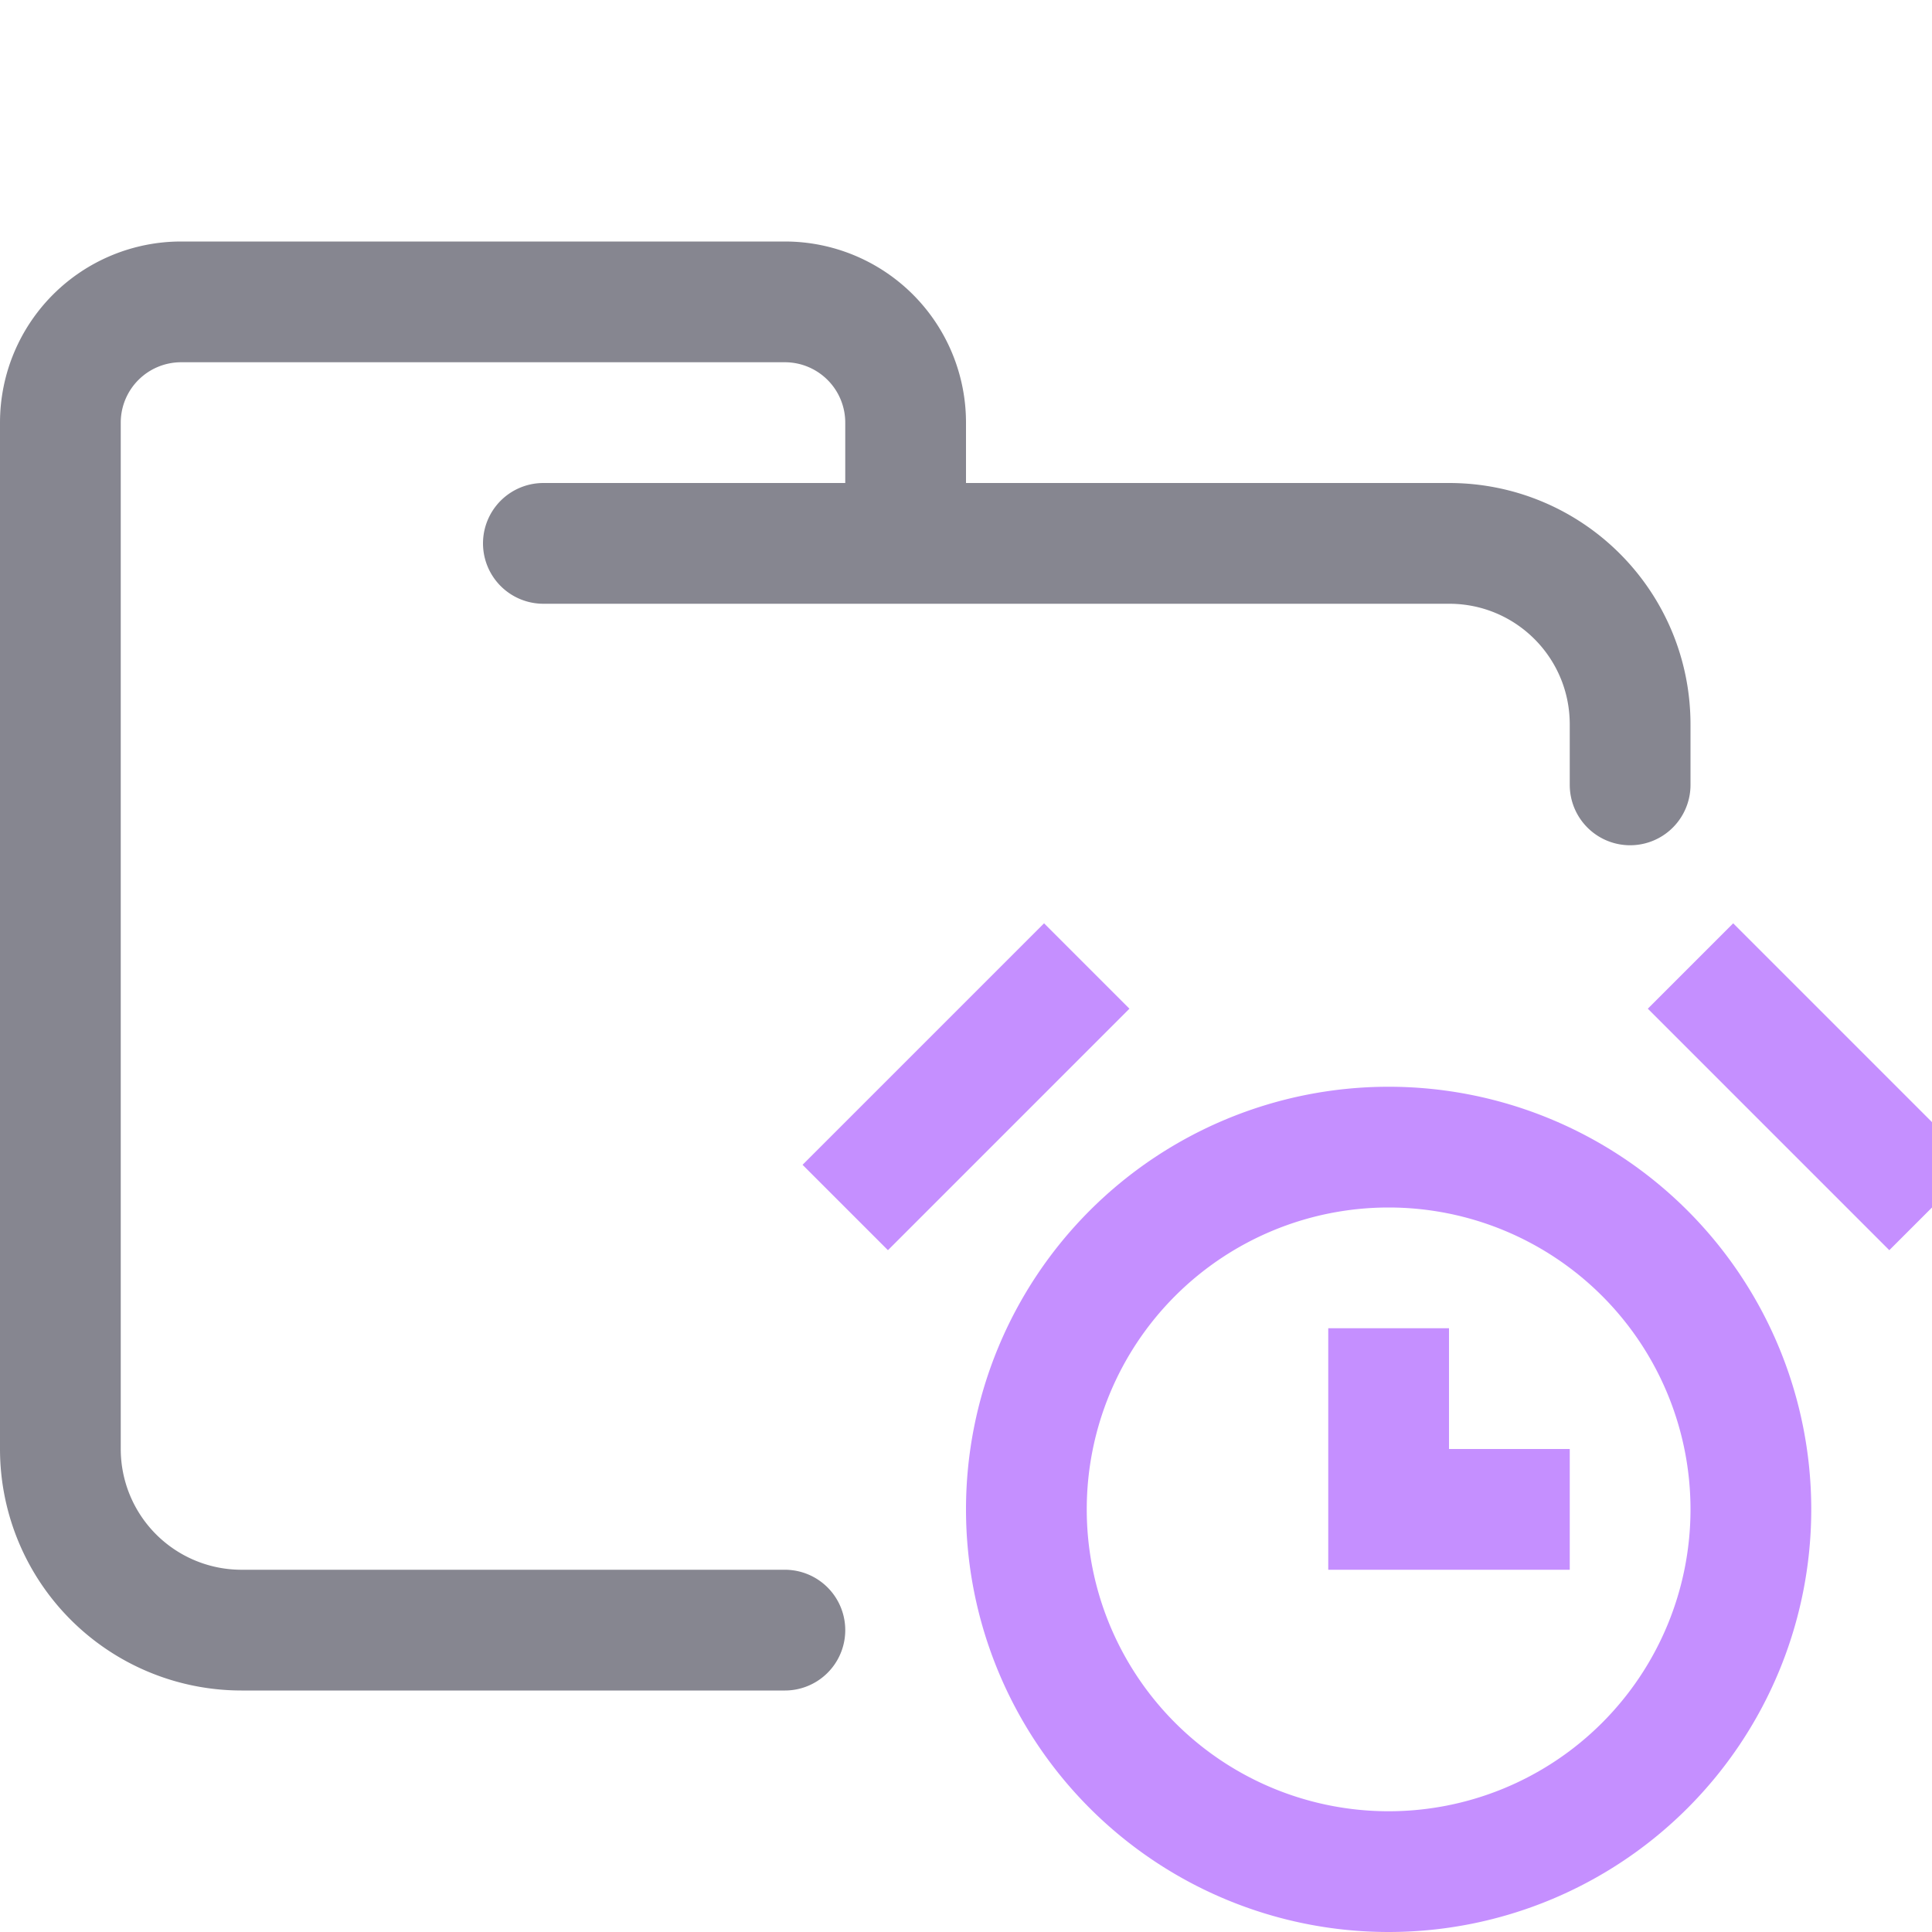 <svg xmlns="http://www.w3.org/2000/svg" width="16" height="16"><g fill="none" fill-rule="evenodd"><path stroke="#868690" stroke-linecap="round" stroke-linejoin="round" d="M4.5 4.5H12c.83 0 1.5.67 1.5 1.5v.5m-7 7H2A1.5 1.5 0 0 1 .5 12V3.5a1 1 0 0 1 1-1h5a1 1 0 0 1 1 1v1"/><path stroke="#C58FFF" d="M11.5 15.5a3 3 0 1 0 0-6 3 3 0 0 0 0 6ZM7 10l2-2m2.5 3v1.5H13m3-2.5-2-2"/></g></svg>